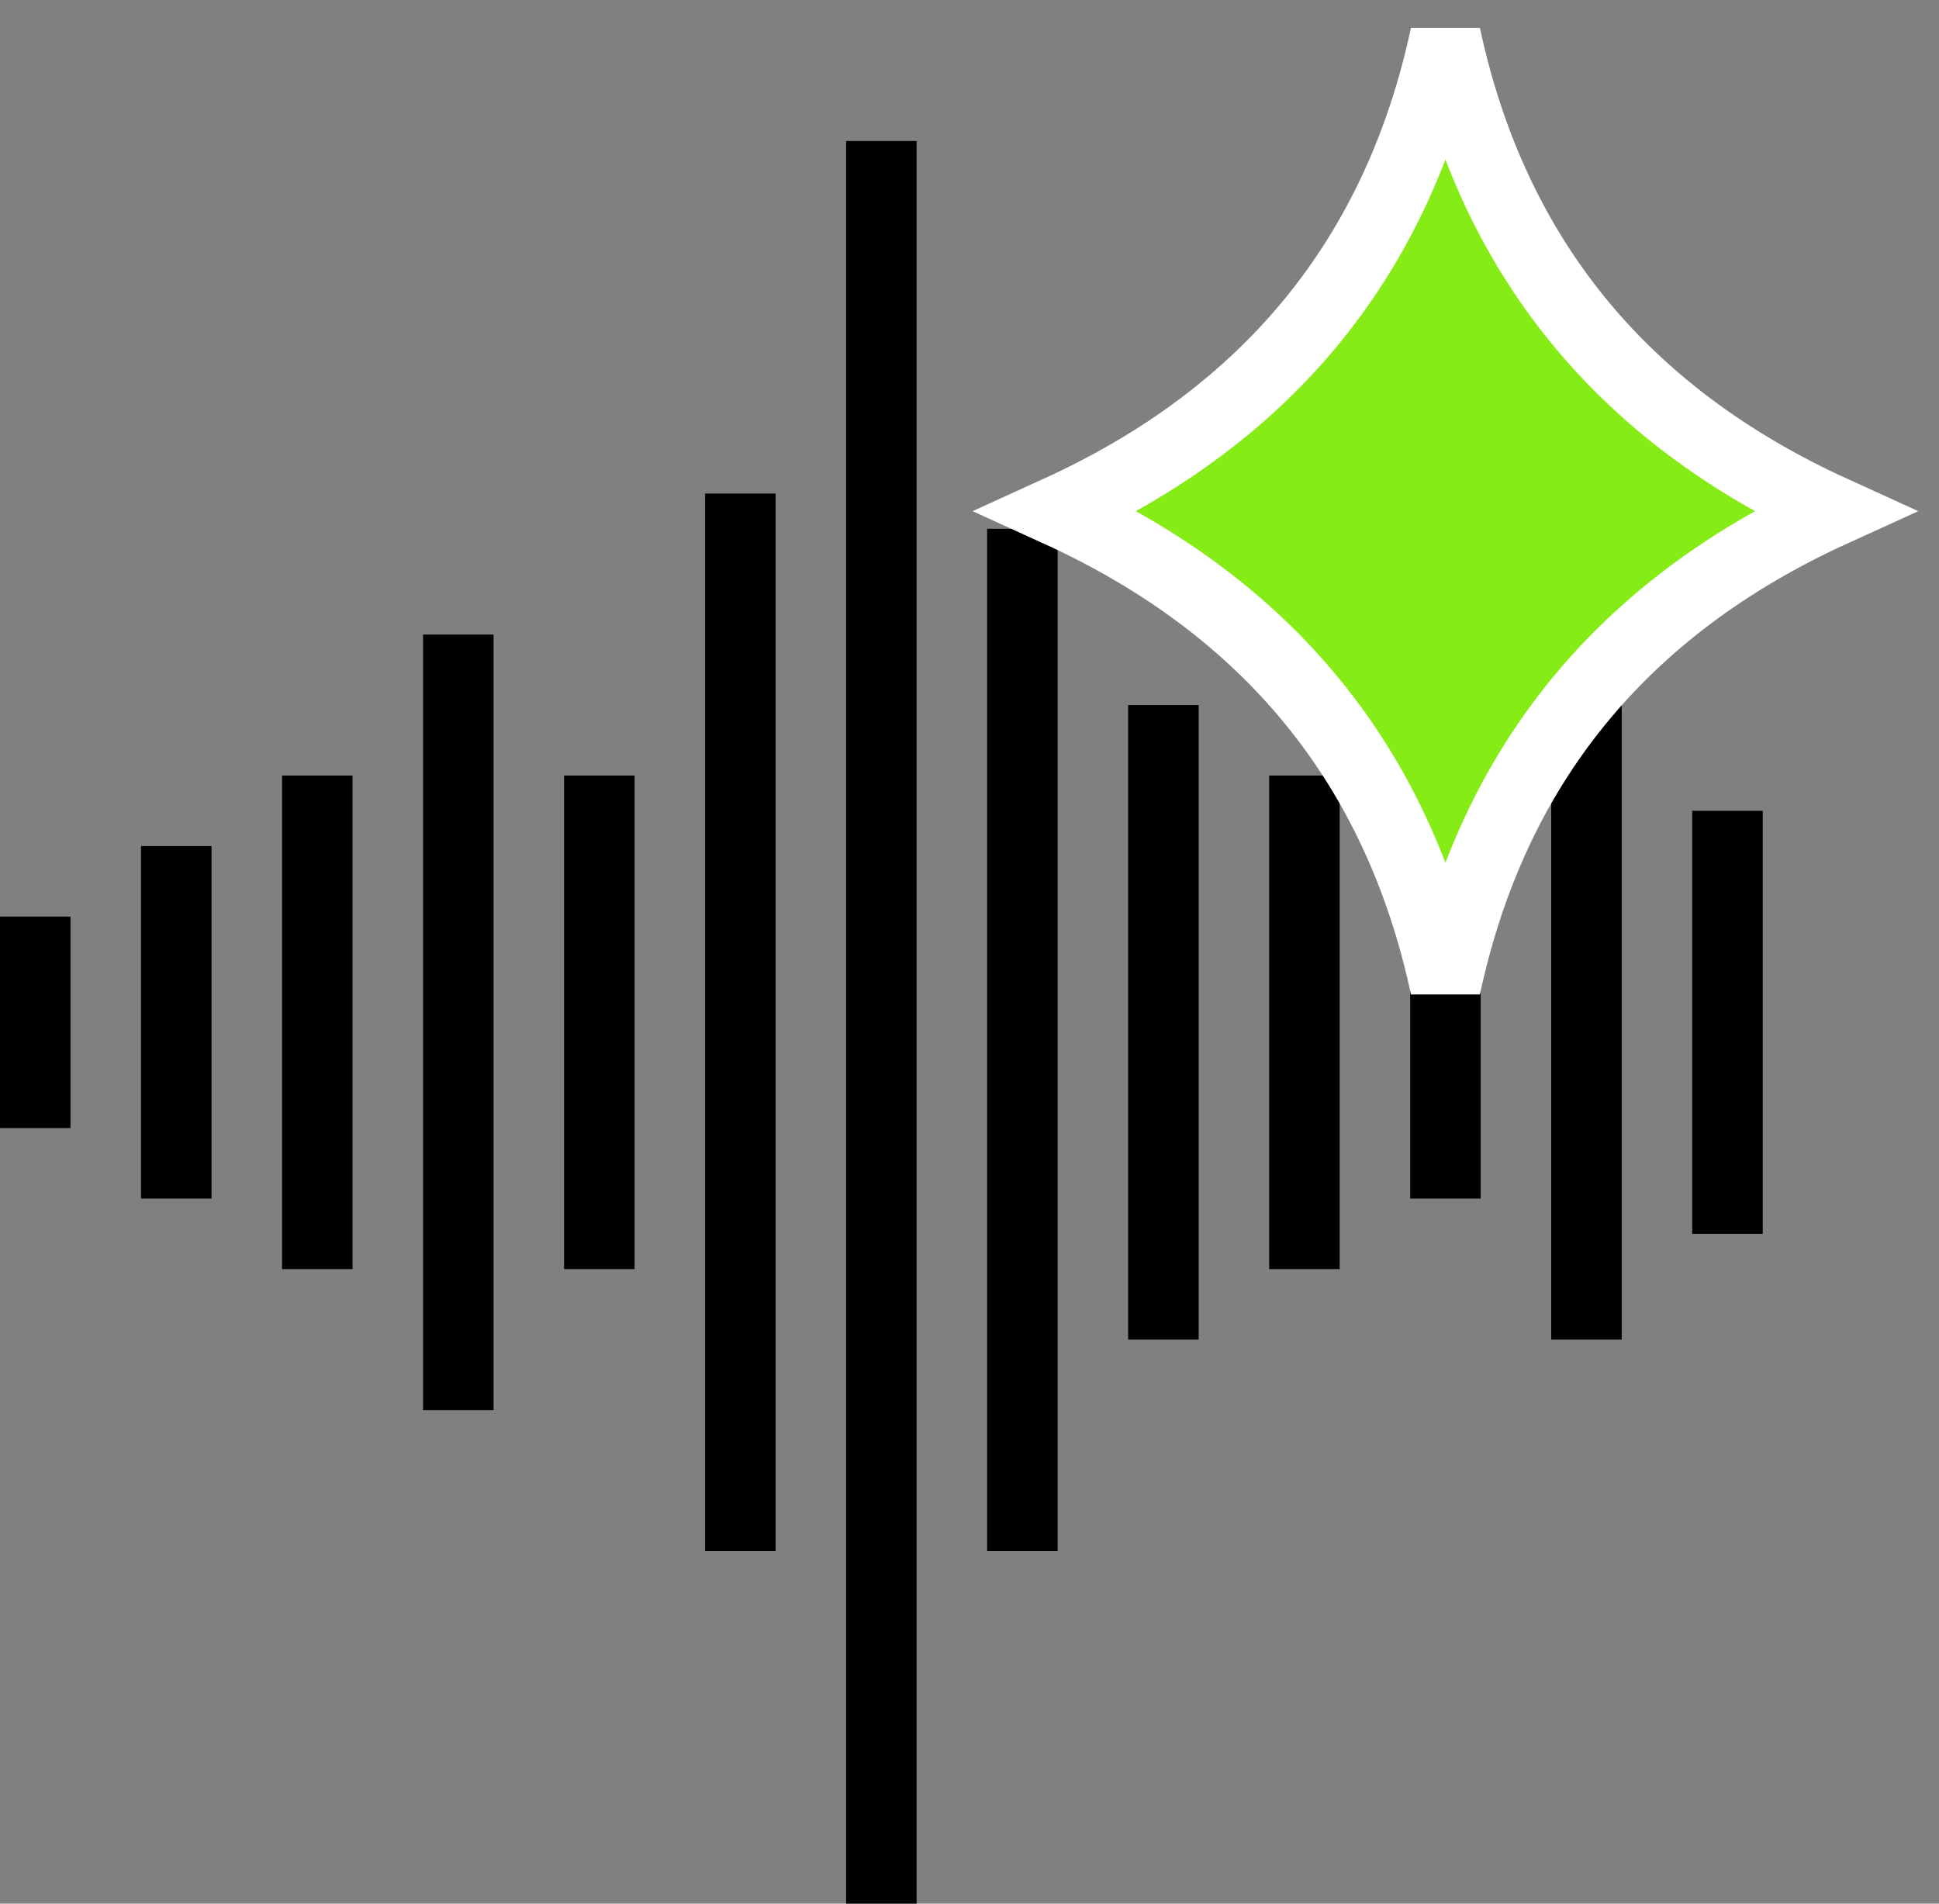 <svg width="55" height="54" viewBox="0 0 55 54" fill="none" xmlns="http://www.w3.org/2000/svg">
<rect x="0" y="0" width="55" height="54" fill="#808080" stroke="none"/>
<path fill-rule="evenodd" clip-rule="evenodd" d="M26 54H24V4H26V54Z" fill="black"/>
<path fill-rule="evenodd" clip-rule="evenodd" d="M20 14H22V44H20V14Z" fill="black"/>
<path fill-rule="evenodd" clip-rule="evenodd" d="M30 44H28V15H30V44Z" fill="black"/>
<path fill-rule="evenodd" clip-rule="evenodd" d="M12 18H14V40H12V18Z" fill="black"/>
<path fill-rule="evenodd" clip-rule="evenodd" d="M34 20V38H32V20H34Z" fill="black"/>
<path fill-rule="evenodd" clip-rule="evenodd" d="M46 38H44V20H46V38Z" fill="black"/>
<path fill-rule="evenodd" clip-rule="evenodd" d="M10 36H8V22H10V36Z" fill="black"/>
<path fill-rule="evenodd" clip-rule="evenodd" d="M18 22V36H16V22H18Z" fill="black"/>
<path fill-rule="evenodd" clip-rule="evenodd" d="M38 36H36V22H38V36Z" fill="black"/>
<path fill-rule="evenodd" clip-rule="evenodd" d="M48 35V23H50V35H48Z" fill="black"/>
<path fill-rule="evenodd" clip-rule="evenodd" d="M6 34H4V24H6V34Z" fill="black"/>
<path fill-rule="evenodd" clip-rule="evenodd" d="M42 34H40V24H42V34Z" fill="black"/>
<path fill-rule="evenodd" clip-rule="evenodd" d="M0 26H2V32H0V26Z" fill="black"/>
<path fill-rule="evenodd" clip-rule="evenodd" d="M52 14.5C46.011 11.771 42.344 7.271 41 1C39.656 7.27 35.989 11.77 30 14.5C35.989 17.229 39.656 21.729 41 28C42.344 21.729 46.011 17.229 52 14.5Z" fill="#86EC16" stroke="white" stroke-width="2"/>
</svg>
